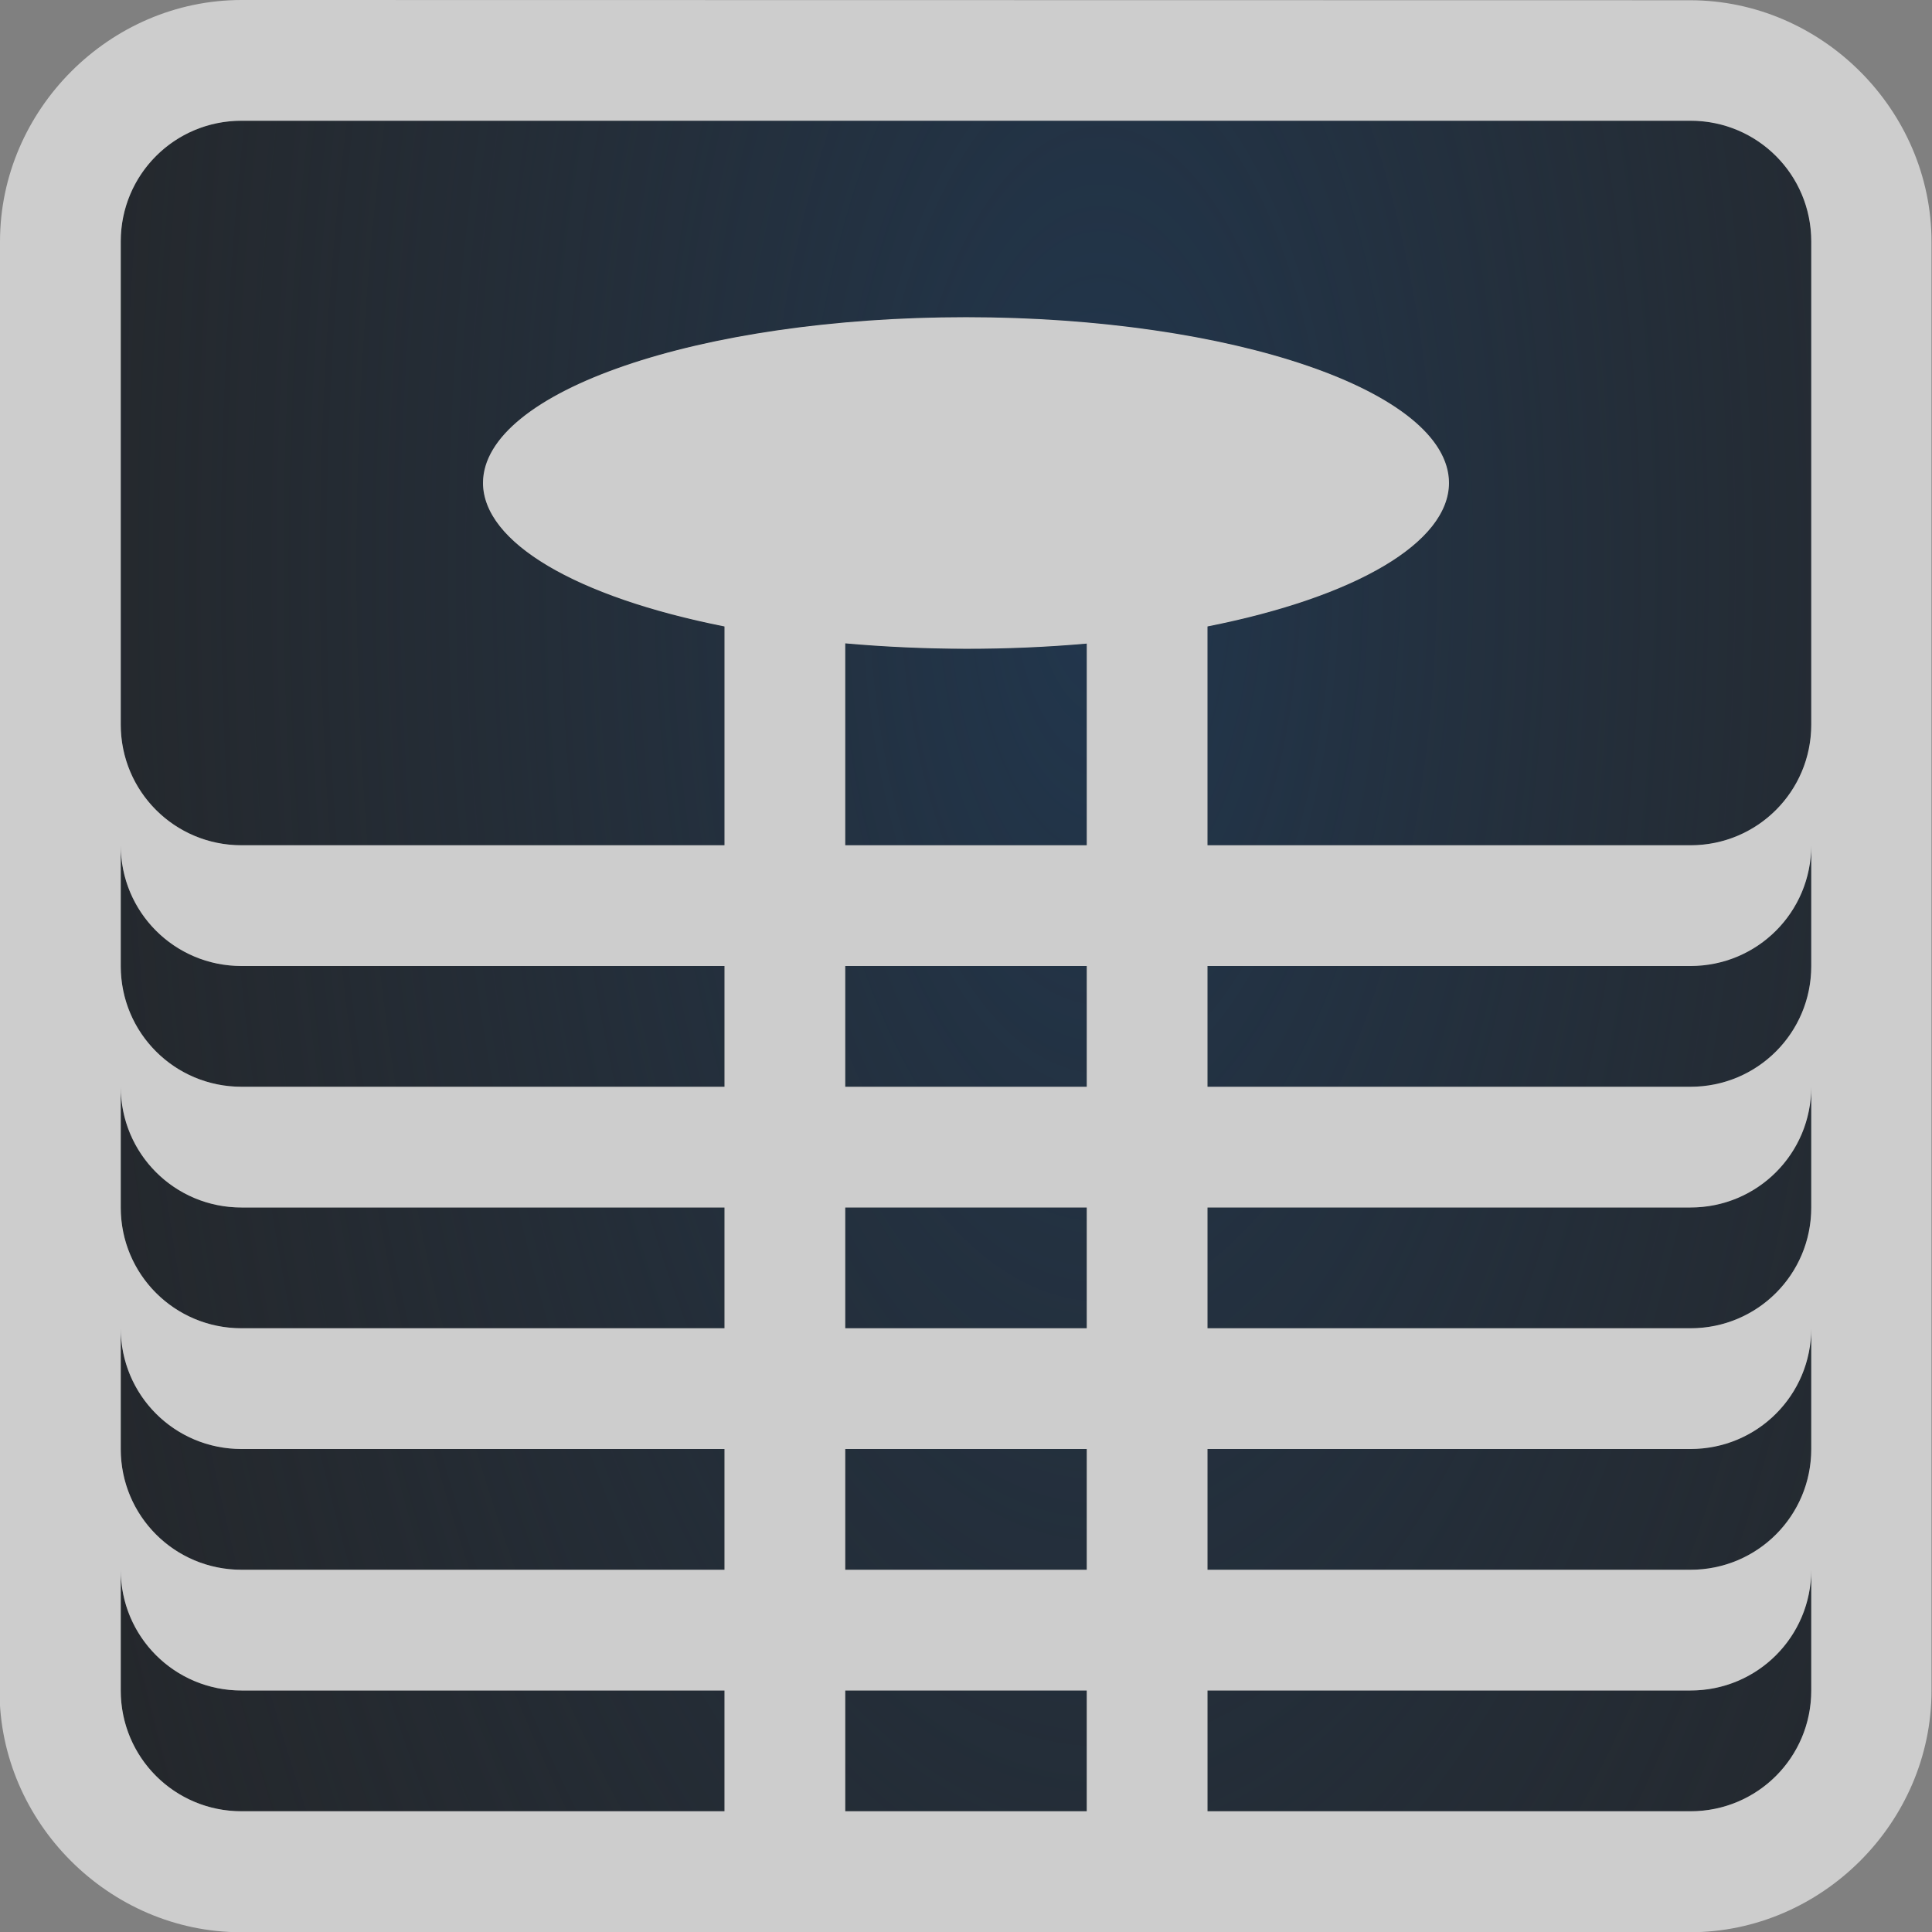 <?xml version="1.0" encoding="UTF-8"?>
<!-- Created with Inkscape (http://www.inkscape.org/) -->
<svg width="16" height="16" version="1.1" xmlns="http://www.w3.org/2000/svg" xmlns:cc="http://creativecommons.org/ns#" xmlns:dc="http://purl.org/dc/elements/1.1/" xmlns:rdf="http://www.w3.org/1999/02/22-rdf-syntax-ns#">
	<rect width="100%" height="100%" fill="#808080" stroke="none"/>
	<defs>
		<radialGradient id="b" cx="-9356.4" cy="5054" r="9" gradientTransform="matrix(1.111 0 0 2.421 10404 -12231)" gradientUnits="userSpaceOnUse">
			<stop stop-color="#213851" stop-opacity=".906" offset="0"/>
			<stop stop-color="#27303a" stop-opacity="0" offset="1"/>
		</radialGradient>
		<radialGradient id="a" cx="34.118" cy="13.139" r="9.071" gradientTransform="matrix(1.654,0,0,1.427,-3412.8,2087)" gradientUnits="userSpaceOnUse">
			<stop stop-color="#ffffff" stop-opacity=".825" offset="0"/>
			<stop stop-color="#ffffff" stop-opacity=".605" offset="1"/>
		</radialGradient>
	</defs>
	<path d="m2 1c-0.554 0-1 0.446-1 1v4c0 0.554 0.446 1 1 1h4v-1.812a4 1.373 0 0 1-2-1.188 4 1.373 0 0 1 4-1.373 4 1.373 0 0 1 4 1.373 4 1.373 0 0 1-2 1.188v1.812h4c0.554 0 1-0.446 1-1v-4c0-0.554-0.446-1-1-1zm5 4.328v1.672h2v-1.67a4 1.373 0 0 1-1 0.043 4 1.373 0 0 1-1-0.045zm-6 1.672v1c0 0.554 0.446 1 1 1h4v-1h-4c-0.554 0-1-0.446-1-1zm14 0c0 0.554-0.446 1-1 1h-4v1h4c0.554 0 1-0.446 1-1zm-8 1v1h2v-1zm-6 1v1c0 0.554 0.446 1 1 1h4v-1h-4c-0.554 0-1-0.446-1-1zm14 0c0 0.554-0.446 1-1 1h-4v1h4c0.554 0 1-0.446 1-1zm-8 1v1h2v-1zm-6 1v1c0 0.554 0.446 1 1 1h4v-1h-4c-0.554 0-1-0.446-1-1zm14 0c0 0.554-0.446 1-1 1h-4v1h4c0.554 0 1-0.446 1-1zm-8 1v1h2v-1zm-6 1v1c0 0.554 0.446 1 1 1h4v-1h-4c-0.554 0-1-0.446-1-1zm14 0c0 0.554-0.446 1-1 1h-4v1h4c0.554 0 1-0.446 1-1zm-8 1v1h2v-1z" fill="#090d11" fill-opacity=".766" style="paint-order:normal"/>
	<path d="m2 1c-0.554 0-1 0.446-1 1v4c0 0.554 0.446 1 1 1h4v-1.812a4 1.373 0 0 1-2-1.188 4 1.373 0 0 1 4-1.373 4 1.373 0 0 1 4 1.373 4 1.373 0 0 1-2 1.188v1.812h4c0.554 0 1-0.446 1-1v-4c0-0.554-0.446-1-1-1zm5 4.328v1.672h2v-1.67a4 1.373 0 0 1-1 0.043 4 1.373 0 0 1-1-0.045zm-6 1.672v1c0 0.554 0.446 1 1 1h4v-1h-4c-0.554 0-1-0.446-1-1zm14 0c0 0.554-0.446 1-1 1h-4v1h4c0.554 0 1-0.446 1-1zm-8 1v1h2v-1zm-6 1v1c0 0.554 0.446 1 1 1h4v-1h-4c-0.554 0-1-0.446-1-1zm14 0c0 0.554-0.446 1-1 1h-4v1h4c0.554 0 1-0.446 1-1zm-8 1v1h2v-1zm-6 1v1c0 0.554 0.446 1 1 1h4v-1h-4c-0.554 0-1-0.446-1-1zm14 0c0 0.554-0.446 1-1 1h-4v1h4c0.554 0 1-0.446 1-1zm-8 1v1h2v-1zm-6 1v1c0 0.554 0.446 1 1 1h4v-1h-4c-0.554 0-1-0.446-1-1zm14 0c0 0.554-0.446 1-1 1h-4v1h4c0.554 0 1-0.446 1-1zm-8 1v1h2v-1z" fill="url(#b)" style="paint-order:normal"/>
	<path d="m2 0c-1.091 0-2 0.909-2 2l-0.004 12.002c0 1.091 0.909 2 2 2h12c1.091 0 2-0.909 2-2v-12c0-1.091-0.909-2-2-2zm0 1h12c0.554 0 1 0.446 1 1v4c0 0.554-0.446 1-1 1h-4v-1.812c1.236-0.245 1.998-0.698 2-1.188-7.43e-4 -0.758-1.791-1.373-4-1.373-2.209-1.23e-5 -3.999 0.615-4 1.373 0.002 0.49 0.764 0.943 2 1.188v1.812h-4c-0.554 0-1-0.446-1-1v-4c0-0.554 0.446-1 1-1zm5 4.328c0.326 0.029 0.662 0.044 1 0.045 0.337 2.115e-4 0.673-0.014 1-0.043v1.67h-2zm-6 1.672c0 0.554 0.446 1 1 1h4v1h-4c-0.554 0-1-0.446-1-1zm14 0v1c0 0.554-0.446 1-1 1h-4v-1h4c0.554 0 1-0.446 1-1zm-8 1h2v1h-2zm-6 1c0 0.554 0.446 1 1 1h4v1h-4c-0.554 0-1-0.446-1-1zm14 0v1c0 0.554-0.446 1-1 1h-4v-1h4c0.554 0 1-0.446 1-1zm-8 1h2v1h-2zm-6 1c0 0.554 0.446 1 1 1h4v1h-4c-0.554 0-1-0.446-1-1zm14 0v1c0 0.554-0.446 1-1 1h-4v-1h4c0.554 0 1-0.446 1-1zm-8 1h2v1h-2zm-6 1c0 0.554 0.446 1 1 1h4v1h-4c-0.554 0-1-0.446-1-1zm14 0v1c0 0.554-0.446 1-1 1h-4v-1h4c0.554 0 1-0.446 1-1zm-8 1h2v1h-2z" color="#000000" color-rendering="auto" dominant-baseline="auto" fill="url(#a)" image-rendering="auto" shape-rendering="auto" solid-color="#000000" style="font-feature-settings:normal;font-variant-alternates:normal;font-variant-caps:normal;font-variant-ligatures:normal;font-variant-numeric:normal;font-variant-position:normal;isolation:auto;mix-blend-mode:normal;paint-order:normal;shape-padding:0;text-decoration-color:#000000;text-decoration-line:none;text-decoration-style:solid;text-indent:0;text-orientation:mixed;text-transform:none;white-space:normal"/>
</svg>
